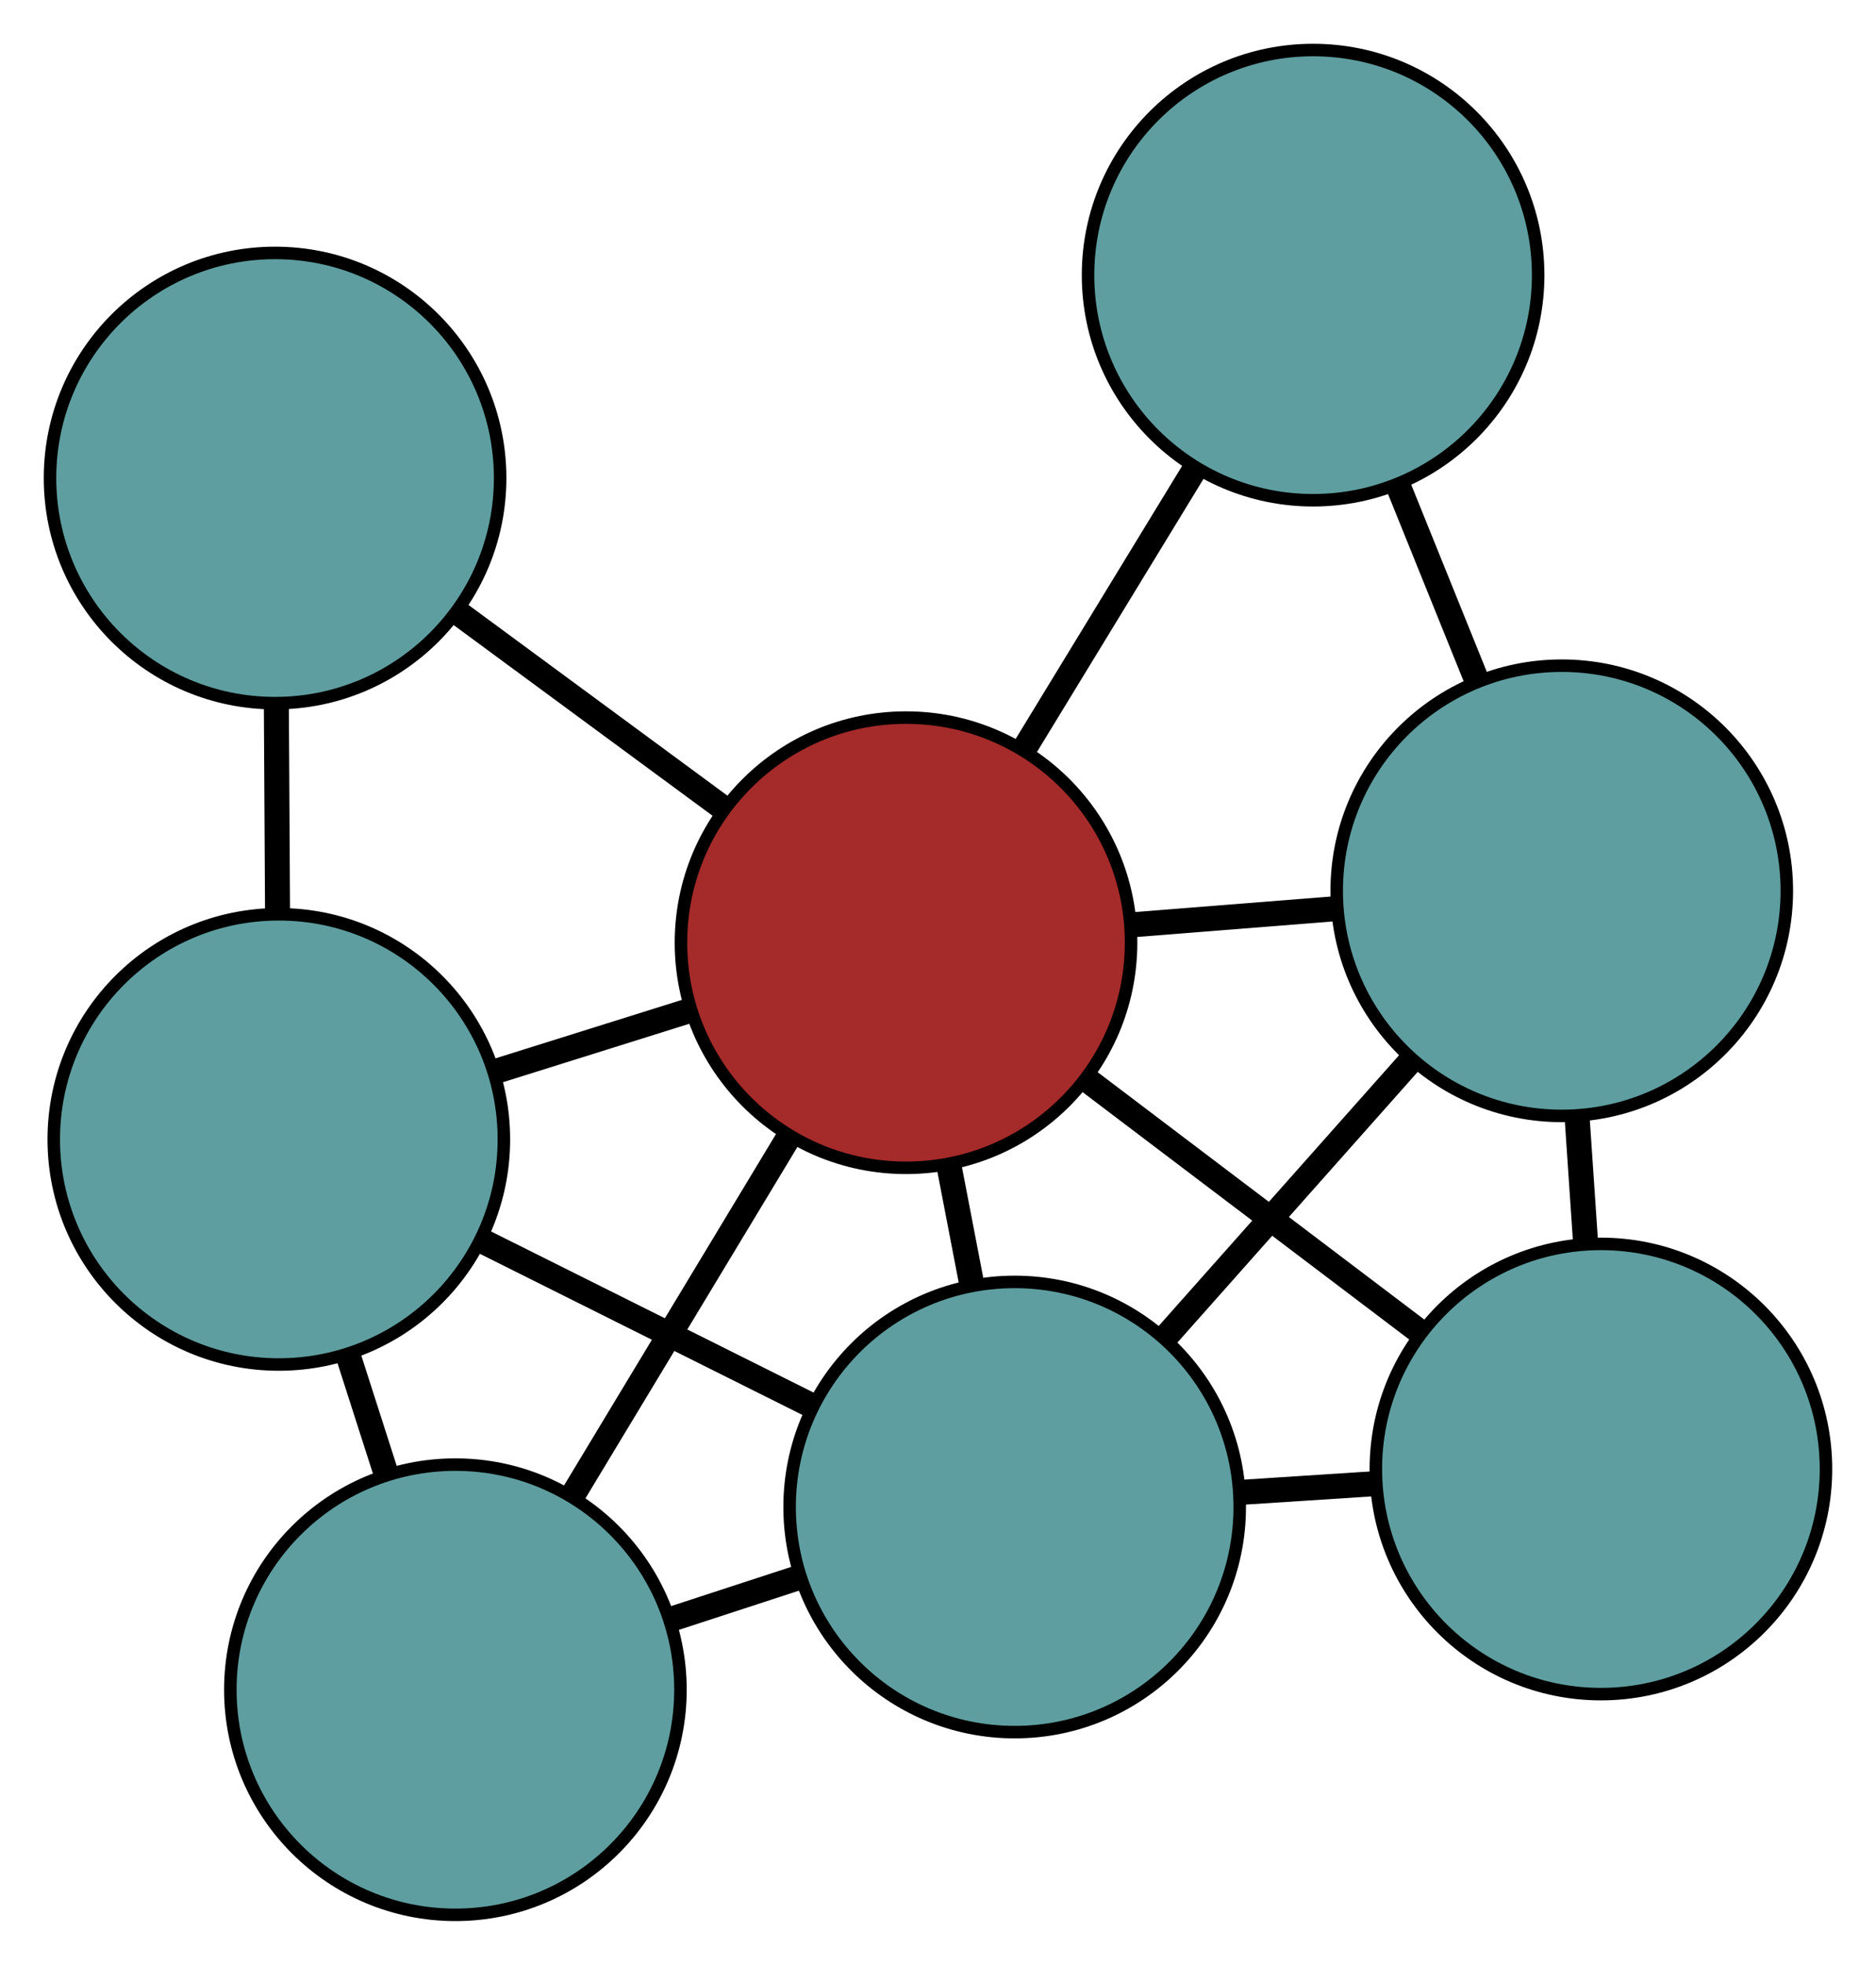 <?xml version="1.0" encoding="UTF-8" standalone="no"?>
<!DOCTYPE svg PUBLIC "-//W3C//DTD SVG 1.1//EN"
 "http://www.w3.org/Graphics/SVG/1.1/DTD/svg11.dtd">
<!-- Generated by graphviz version 2.36.0 (20140111.2315)
 -->
<!-- Title: G Pages: 1 -->
<svg width="100%" height="100%"
 viewBox="0.00 0.00 150.04 157.11" xmlns="http://www.w3.org/2000/svg" xmlns:xlink="http://www.w3.org/1999/xlink">
<g id="graph0" class="graph" transform="scale(1 1) rotate(0) translate(4 153.111)">
<title>G</title>
<!-- 0 -->
<g id="node1" class="node"><title>0</title>
<ellipse fill="cadetblue" stroke="black" cx="32.422" cy="-18" rx="18" ry="18"/>
</g>
<!-- 4 -->
<g id="node5" class="node"><title>4</title>
<ellipse fill="cadetblue" stroke="black" cx="18.3" cy="-62.004" rx="18" ry="18"/>
</g>
<!-- 0&#45;&#45;4 -->
<g id="edge1" class="edge"><title>0&#45;&#45;4</title>
<path fill="none" stroke="black" stroke-width="2" d="M26.922,-35.139C25.899,-38.325 24.831,-41.653 23.809,-44.84"/>
</g>
<!-- 6 -->
<g id="node7" class="node"><title>6</title>
<ellipse fill="cadetblue" stroke="black" cx="77.152" cy="-32.609" rx="18" ry="18"/>
</g>
<!-- 0&#45;&#45;6 -->
<g id="edge2" class="edge"><title>0&#45;&#45;6</title>
<path fill="none" stroke="black" stroke-width="2" d="M49.588,-23.607C52.938,-24.701 56.454,-25.849 59.81,-26.945"/>
</g>
<!-- 7 -->
<g id="node8" class="node"><title>7</title>
<ellipse fill="brown" stroke="black" cx="68.462" cy="-77.732" rx="18" ry="18"/>
</g>
<!-- 0&#45;&#45;7 -->
<g id="edge3" class="edge"><title>0&#45;&#45;7</title>
<path fill="none" stroke="black" stroke-width="2" d="M41.891,-33.694C47.147,-42.404 53.665,-53.209 58.931,-61.935"/>
</g>
<!-- 1 -->
<g id="node2" class="node"><title>1</title>
<ellipse fill="cadetblue" stroke="black" cx="18" cy="-114.887" rx="18" ry="18"/>
</g>
<!-- 1&#45;&#45;4 -->
<g id="edge4" class="edge"><title>1&#45;&#45;4</title>
<path fill="none" stroke="black" stroke-width="2" d="M18.103,-96.688C18.134,-91.31 18.167,-85.427 18.198,-80.058"/>
</g>
<!-- 1&#45;&#45;7 -->
<g id="edge5" class="edge"><title>1&#45;&#45;7</title>
<path fill="none" stroke="black" stroke-width="2" d="M32.596,-104.14C39.232,-99.253 47.07,-93.482 53.724,-88.583"/>
</g>
<!-- 2 -->
<g id="node3" class="node"><title>2</title>
<ellipse fill="cadetblue" stroke="black" cx="124.039" cy="-35.648" rx="18" ry="18"/>
</g>
<!-- 5 -->
<g id="node6" class="node"><title>5</title>
<ellipse fill="cadetblue" stroke="black" cx="120.908" cy="-81.883" rx="18" ry="18"/>
</g>
<!-- 2&#45;&#45;5 -->
<g id="edge6" class="edge"><title>2&#45;&#45;5</title>
<path fill="none" stroke="black" stroke-width="2" d="M122.819,-53.656C122.593,-57.003 122.356,-60.501 122.129,-63.848"/>
</g>
<!-- 2&#45;&#45;6 -->
<g id="edge7" class="edge"><title>2&#45;&#45;6</title>
<path fill="none" stroke="black" stroke-width="2" d="M106.045,-34.482C102.533,-34.254 98.848,-34.015 95.33,-33.787"/>
</g>
<!-- 2&#45;&#45;7 -->
<g id="edge8" class="edge"><title>2&#45;&#45;7</title>
<path fill="none" stroke="black" stroke-width="2" d="M109.437,-46.705C101.332,-52.842 91.279,-60.454 83.159,-66.602"/>
</g>
<!-- 3 -->
<g id="node4" class="node"><title>3</title>
<ellipse fill="cadetblue" stroke="black" cx="101.02" cy="-131.111" rx="18" ry="18"/>
</g>
<!-- 3&#45;&#45;5 -->
<g id="edge9" class="edge"><title>3&#45;&#45;5</title>
<path fill="none" stroke="black" stroke-width="2" d="M107.864,-114.17C109.887,-109.164 112.099,-103.687 114.118,-98.689"/>
</g>
<!-- 3&#45;&#45;7 -->
<g id="edge10" class="edge"><title>3&#45;&#45;7</title>
<path fill="none" stroke="black" stroke-width="2" d="M91.603,-115.672C87.321,-108.651 82.263,-100.36 77.971,-93.322"/>
</g>
<!-- 4&#45;&#45;6 -->
<g id="edge11" class="edge"><title>4&#45;&#45;6</title>
<path fill="none" stroke="black" stroke-width="2" d="M34.694,-53.816C42.856,-49.739 52.696,-44.825 60.846,-40.754"/>
</g>
<!-- 4&#45;&#45;7 -->
<g id="edge12" class="edge"><title>4&#45;&#45;7</title>
<path fill="none" stroke="black" stroke-width="2" d="M35.563,-67.417C40.551,-68.981 45.997,-70.688 50.997,-72.256"/>
</g>
<!-- 5&#45;&#45;6 -->
<g id="edge13" class="edge"><title>5&#45;&#45;6</title>
<path fill="none" stroke="black" stroke-width="2" d="M108.951,-68.419C102.878,-61.58 95.512,-53.285 89.399,-46.4"/>
</g>
<!-- 5&#45;&#45;7 -->
<g id="edge14" class="edge"><title>5&#45;&#45;7</title>
<path fill="none" stroke="black" stroke-width="2" d="M102.859,-80.455C97.644,-80.042 91.95,-79.591 86.722,-79.177"/>
</g>
<!-- 6&#45;&#45;7 -->
<g id="edge15" class="edge"><title>6&#45;&#45;7</title>
<path fill="none" stroke="black" stroke-width="2" d="M73.717,-50.443C73.11,-53.596 72.478,-56.878 71.871,-60.028"/>
</g>
</g>
</svg>

